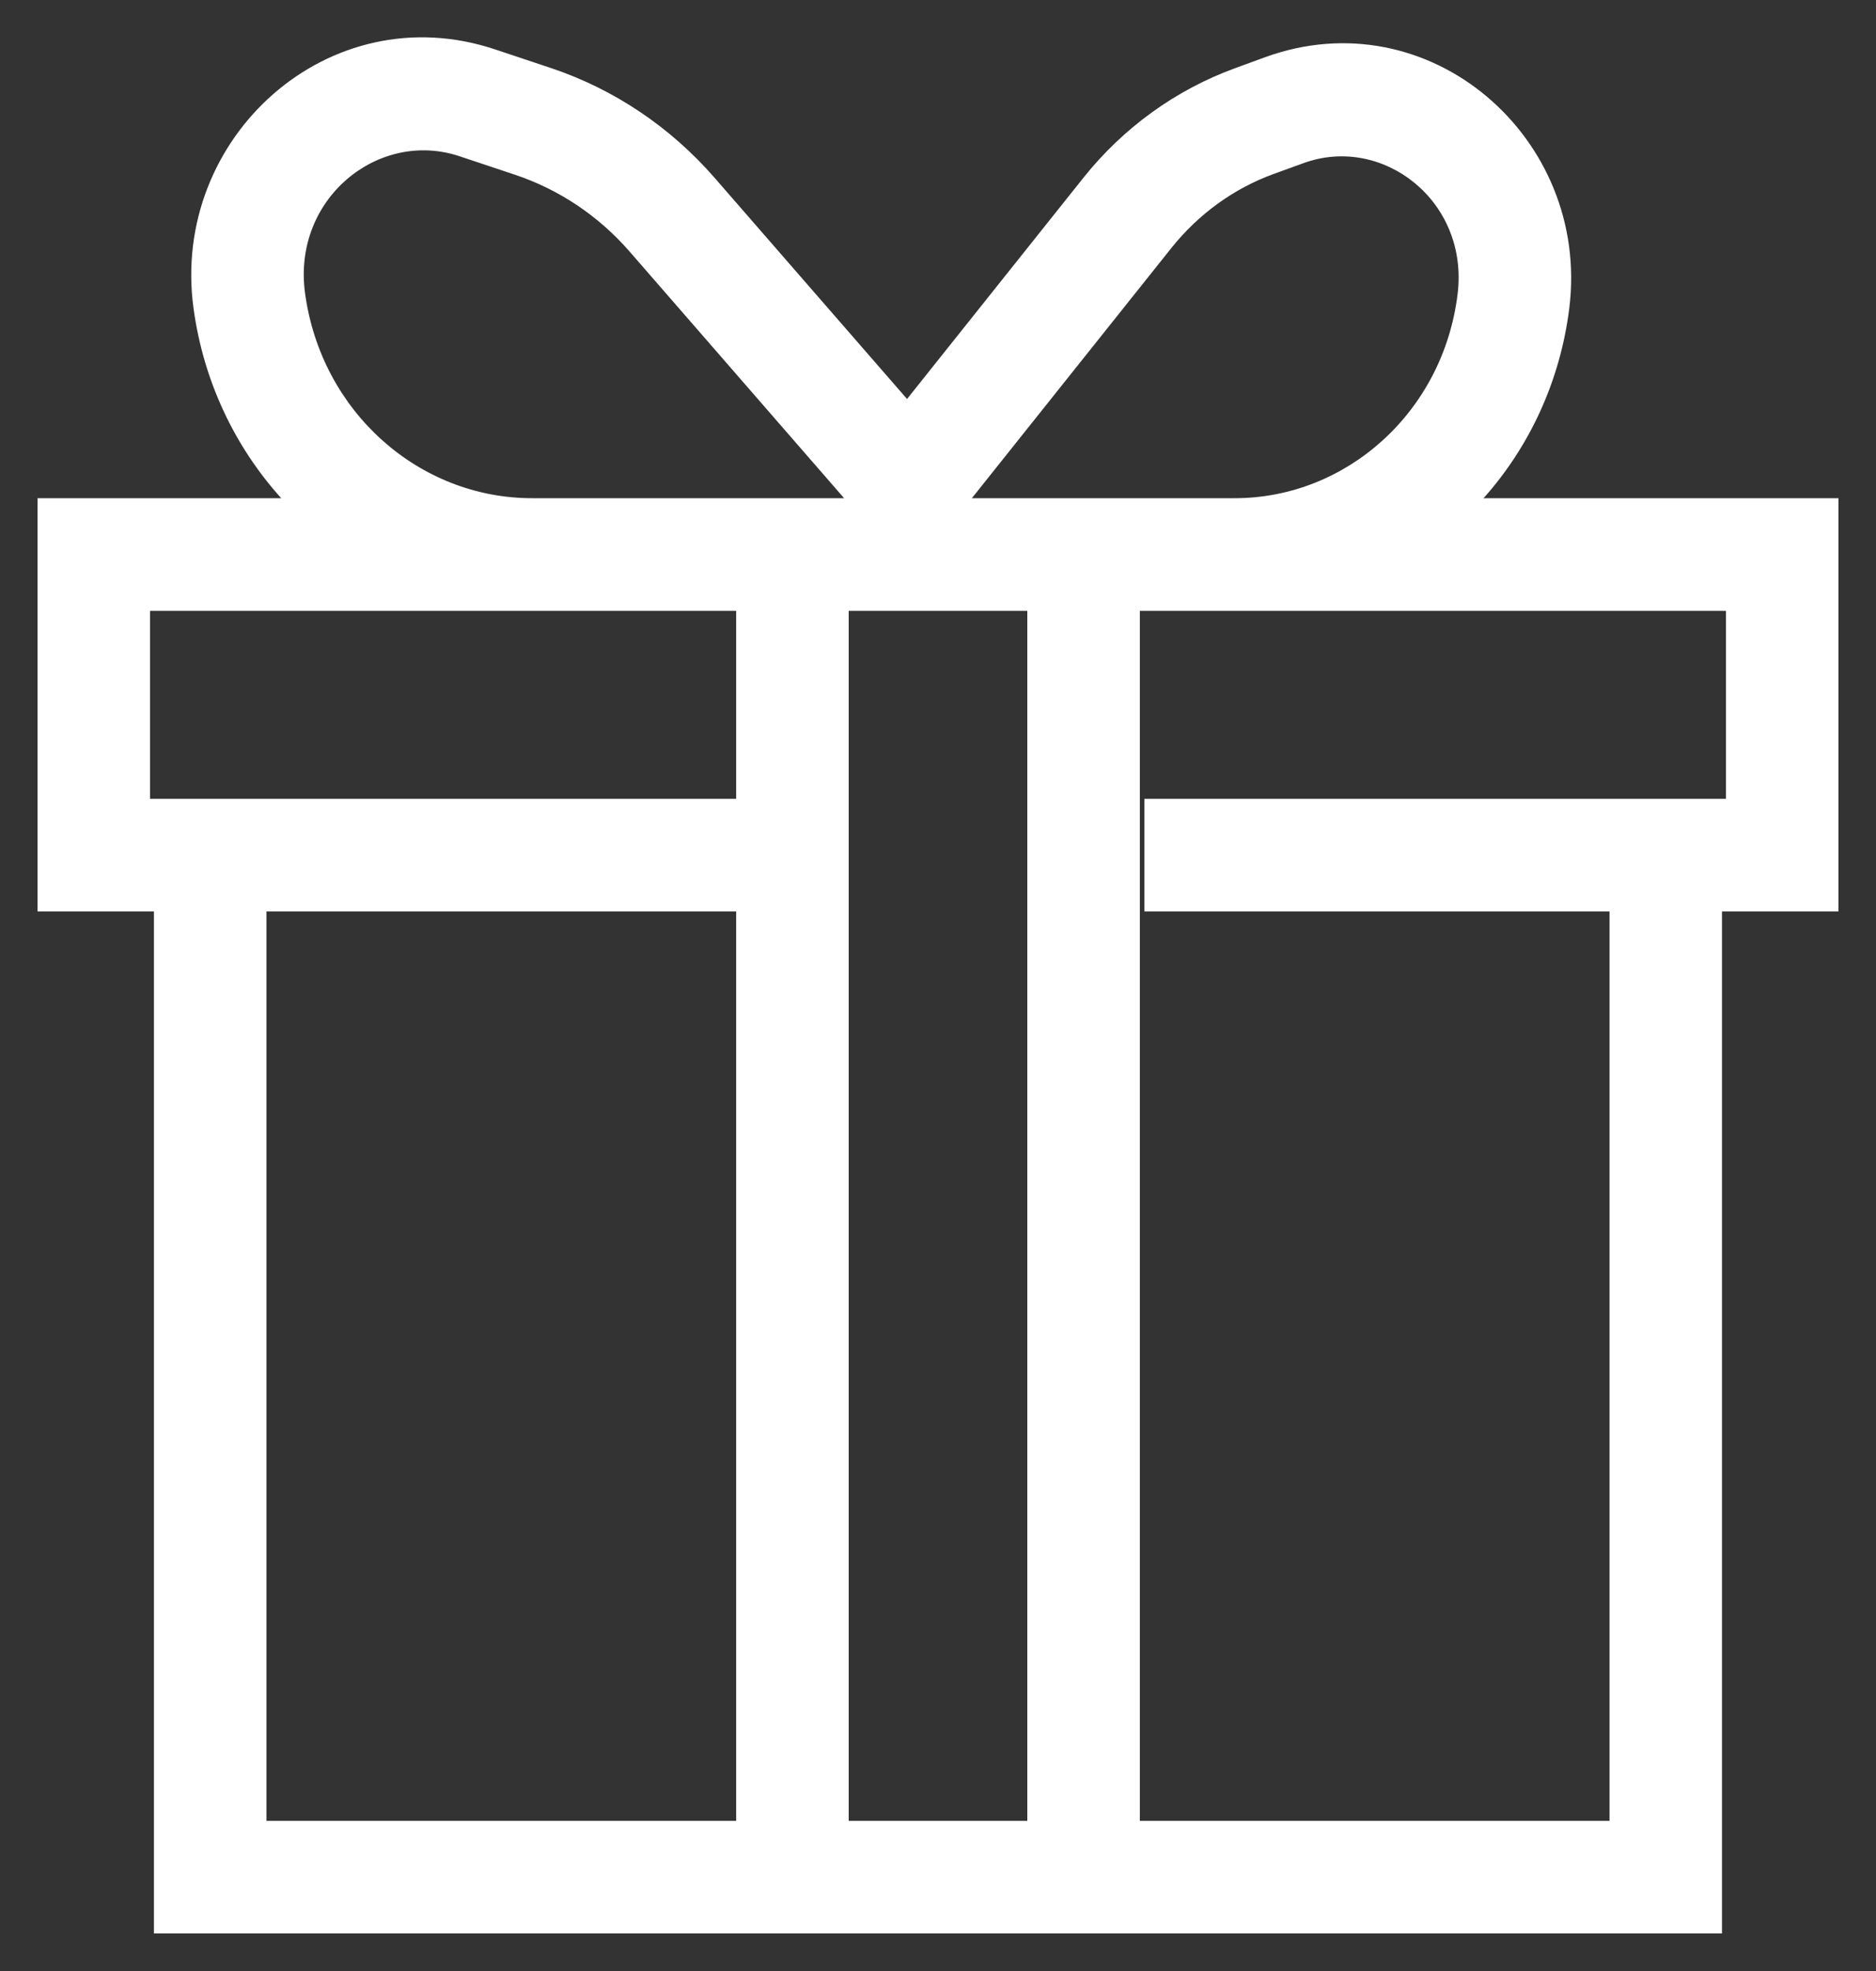 <svg width="20" height="21" viewBox="0 0 20 21" fill="none" xmlns="http://www.w3.org/2000/svg">
<rect x="0" y="0" width="20" height="21" fill="#333333" stroke="none"/>
<path fill-rule="evenodd" clip-rule="evenodd" d="M2.063 3.284C1.815 1.464 3.51 -0.065 5.28 0.527L5.874 0.725C6.547 0.95 7.147 1.354 7.617 1.893L9.67 4.251L11.551 1.893C11.975 1.362 12.533 0.958 13.166 0.727L13.486 0.61C15.235 -0.027 16.957 1.468 16.73 3.285C16.633 4.062 16.304 4.762 15.816 5.308H19.6V9.711H18.358V20.6H1.641V9.711H0.4V5.308H2.998C2.505 4.762 2.169 4.063 2.063 3.284ZM5.672 5.308H8.999L6.712 2.68C6.381 2.3 5.96 2.019 5.494 1.863L4.9 1.665C4.037 1.376 3.115 2.115 3.252 3.123C3.424 4.391 4.469 5.308 5.672 5.308ZM10.361 5.308H13.163C14.353 5.308 15.383 4.393 15.539 3.137C15.664 2.141 14.739 1.431 13.897 1.738L13.577 1.854C13.154 2.008 12.778 2.28 12.489 2.641L10.361 5.308ZM1.6 6.508V8.511H7.848V6.508H1.6ZM9.048 6.508V19.4H10.952V6.508H9.048ZM12.152 6.508V19.4H17.159V9.711H12.2V8.511H18.4V6.508H12.152ZM7.848 19.4V9.711H2.841V19.4H7.848Z" fill="white"/>
</svg>
